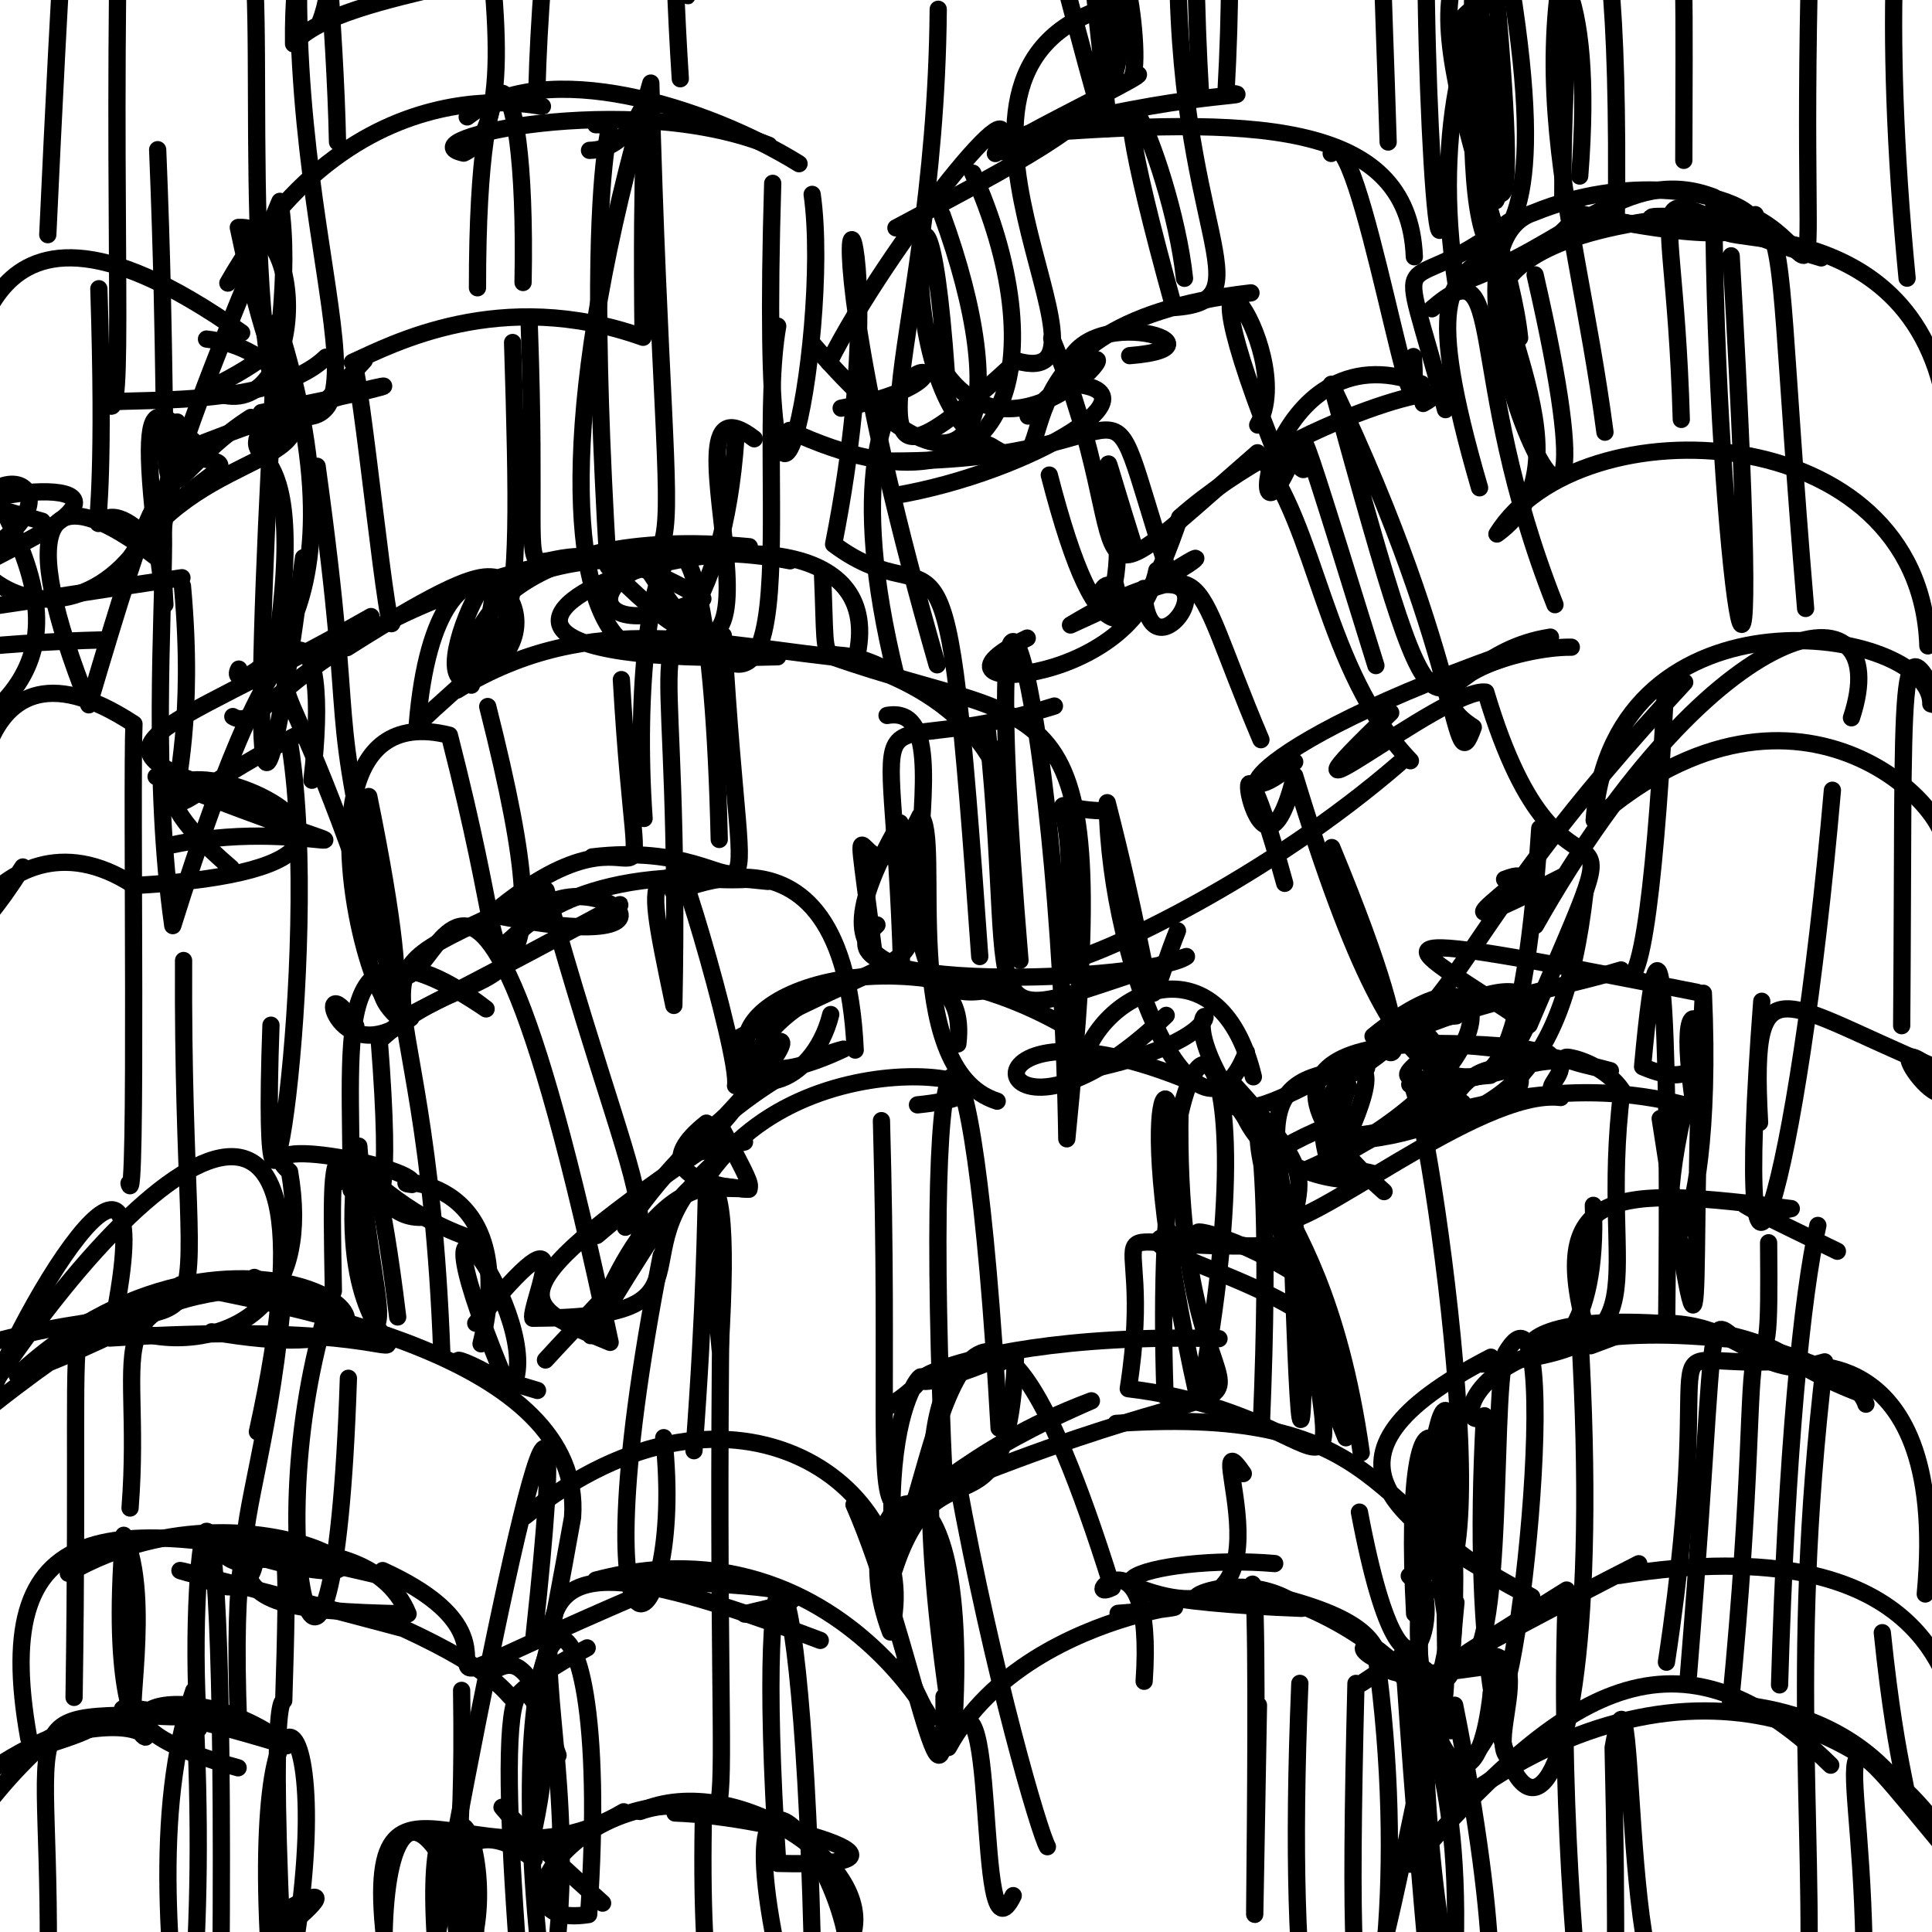 <?xml version="1.0" ?>
<svg xmlns="http://www.w3.org/2000/svg" version="1.1" width="224" height="224">
  <defs/>
  <g>
    <path d="M 119.2 48.238 C 137.761 30.077 119.695 56.937 109.734 43.415 C 107.049 5.031 102.508 46.719 114.876 51.706 C 125.354 58.325 111.556 37.761 145.039 33.957" stroke-width="2.0" fill="none" stroke="rgb(0, 0, 0)" stroke-opacity="1" stroke-linecap="round" stroke-linejoin="round"/>
    <path d="M 228.349 103.902 C 228.433 91.91 224.132 85.508 225.305 82.455 C 219.843 70.583 220.809 77.879 220.485 118.92" stroke-width="2.0" fill="none" stroke="rgb(0, 0, 0)" stroke-opacity="1" stroke-linecap="round" stroke-linejoin="round"/>
    <path d="M 182.183 75.036 C 176.406 74.949 162.47 79 170.814 84.318 C 168.305 91.232 170.231 77.889 154.357 44.554 C 168.666 96.601 163.877 76.271 179.764 73.871" stroke-width="2.0" fill="none" stroke="rgb(0, 0, 0)" stroke-opacity="1" stroke-linecap="round" stroke-linejoin="round"/>
    <path d="M 212.259 204.657 C 193.545 186.176 180.164 197.483 163.551 216.144" stroke-width="2.0" fill="none" stroke="rgb(0, 0, 0)" stroke-opacity="1" stroke-linecap="round" stroke-linejoin="round"/>
    <path d="M 169.427 208.627 C 153.96 176.773 174.479 213.731 168.118 209.209" stroke-width="2.0" fill="none" stroke="rgb(0, 0, 0)" stroke-opacity="1" stroke-linecap="round" stroke-linejoin="round"/>
    <path d="M 18.187 150.699 C 1.466 153.063 38.576 164.931 33.568 135.832 C 28.042 131.21 49.113 135.523 47.773 137.335 C 43.431 136.953 60.839 135.06 55.774 155.805" stroke-width="2.0" fill="none" stroke="rgb(0, 0, 0)" stroke-opacity="1" stroke-linecap="round" stroke-linejoin="round"/>
    <path d="M 161.241 82.629 C 143.999 99.128 167.589 79.572 172.265 80.249 C 181.663 111.797 191.597 85.332 177.293 118.833 C 163.227 109.089 153.856 106.547 196.764 115.054" stroke-width="2.0" fill="none" stroke="rgb(0, 0, 0)" stroke-opacity="1" stroke-linecap="round" stroke-linejoin="round"/>
    <path d="M 160.471 138.157 C 138.605 118.783 167.021 118.753 186.713 124.137 C 175.885 121.978 184.721 121.495 188.05 126.404 C 185.134 149.922 194.118 156.138 171.807 158.152" stroke-width="2.0" fill="none" stroke="rgb(0, 0, 0)" stroke-opacity="1" stroke-linecap="round" stroke-linejoin="round"/>
    <path d="M 136.519 107.914 C 132.022 119.172 135.171 119.527 128.374 93.066 C 128.65 112.884 139.16 135.762 144.511 121.996" stroke-width="2.0" fill="none" stroke="rgb(0, 0, 0)" stroke-opacity="1" stroke-linecap="round" stroke-linejoin="round"/>
    <path d="M 103.507 53.457 C 135.174 53.425 126.771 39.533 135.543 66.552 C 143.42 61.427 133.77 69.052 134.128 66.126 C 131.291 80.054 104.67 80.849 119.1 73.978" stroke-width="2.0" fill="none" stroke="rgb(0, 0, 0)" stroke-opacity="1" stroke-linecap="round" stroke-linejoin="round"/>
    <path d="M 221.112 32.25 C 215.19 -28.803 228.046 -45.893 227.064 31.872" stroke-width="2.0" fill="none" stroke="rgb(0, 0, 0)" stroke-opacity="1" stroke-linecap="round" stroke-linejoin="round"/>
    <path d="M 83.115 -15.153 C 78.178 11.335 78.535 -6.909 85.245 -3.389 C 85.27 4.958 92.215 -35.528 87.705 -33.888" stroke-width="2.0" fill="none" stroke="rgb(0, 0, 0)" stroke-opacity="1" stroke-linecap="round" stroke-linejoin="round"/>
    <path d="M 162.266 88.47 C 146.864 101.804 127.972 110.675 123.245 111.631 C 126.216 88.786 118.792 93.792 127.885 94.009" stroke-width="2.0" fill="none" stroke="rgb(0, 0, 0)" stroke-opacity="1" stroke-linecap="round" stroke-linejoin="round"/>
    <path d="M 177.982 31.868 C 190.603 86.732 163.321 29.341 177.8 24.666 C 199.436 15.789 219.477 32.823 183.153 24.766 C 166.632 43.118 171.819 12.564 170.479 -12.686" stroke-width="2.0" fill="none" stroke="rgb(0, 0, 0)" stroke-opacity="1" stroke-linecap="round" stroke-linejoin="round"/>
    <path d="M 21.153 67.941 C 24.016 99.443 11.786 96.546 35.537 84.652" stroke-width="2.0" fill="none" stroke="rgb(0, 0, 0)" stroke-opacity="1" stroke-linecap="round" stroke-linejoin="round"/>
    <path d="M 21.284 111.364 C 21.014 164.355 28.703 147.252 -2.295 156.008" stroke-width="2.0" fill="none" stroke="rgb(0, 0, 0)" stroke-opacity="1" stroke-linecap="round" stroke-linejoin="round"/>
    <path d="M 86.322 132.405 C 74.179 135.33 84.758 132.75 87.842 123.526 C 81.075 117.049 101.443 106.654 123.003 118.681" stroke-width="2.0" fill="none" stroke="rgb(0, 0, 0)" stroke-opacity="1" stroke-linecap="round" stroke-linejoin="round"/>
    <path d="M 83.628 130.751 C 93.086 148.581 80.126 123.066 68.485 154.857 C 80.717 134.881 85.235 126.669 83.494 156.433 C 80.733 125.971 83.036 134.181 80.462 168.197" stroke-width="2.0" fill="none" stroke="rgb(0, 0, 0)" stroke-opacity="1" stroke-linecap="round" stroke-linejoin="round"/>
    <path d="M 153.891 132.381 C 171.931 132.326 177.562 120.509 154.151 134.906 C 148.502 119.314 176.067 116.13 187.95 112.46 C 190.361 117.744 192.088 99.83 193.158 78.883" stroke-width="2.0" fill="none" stroke="rgb(0, 0, 0)" stroke-opacity="1" stroke-linecap="round" stroke-linejoin="round"/>
    <path d="M 84.804 226.191 C 91.021 231.1 80.811 255.131 81.535 211.494" stroke-width="2.0" fill="none" stroke="rgb(0, 0, 0)" stroke-opacity="1" stroke-linecap="round" stroke-linejoin="round"/>
    <path d="M 32.64 44.781 C 39.275 54.44 24.149 51.465 15.289 64.395 C 21.862 53.863 31.832 53.898 19.971 52.799 C 42.107 43.588 56.736 42.822 30.292 47.84" stroke-width="2.0" fill="none" stroke="rgb(0, 0, 0)" stroke-opacity="1" stroke-linecap="round" stroke-linejoin="round"/>
    <path d="M 206.325 195.349 C 207.118 168.375 208.941 149.988 210.766 142.08" stroke-width="2.0" fill="none" stroke="rgb(0, 0, 0)" stroke-opacity="1" stroke-linecap="round" stroke-linejoin="round"/>
    <path d="M 204.009 130.15 C 202.897 109.766 206.814 117.051 228.227 125.297" stroke-width="2.0" fill="none" stroke="rgb(0, 0, 0)" stroke-opacity="1" stroke-linecap="round" stroke-linejoin="round"/>
    <path d="M 130.977 41.235 C 144.191 40.189 123.445 34.067 123.386 44.481 C 135.92 44.759 119.7 54.784 103.596 57.479" stroke-width="2.0" fill="none" stroke="rgb(0, 0, 0)" stroke-opacity="1" stroke-linecap="round" stroke-linejoin="round"/>
    <path d="M 39.131 16.46 C 38.561 -11.179 32.385 -40.121 44.967 -90.465 C 50.356 -34.322 64.169 13.063 53.76 17.752 C 46.638 16.208 73.033 10.374 89.144 16.839" stroke-width="2.0" fill="none" stroke="rgb(0, 0, 0)" stroke-opacity="1" stroke-linecap="round" stroke-linejoin="round"/>
    <path d="M 159.524 77.169 C 145.867 33.026 154.253 60.945 149.941 52.871 C 143.658 67.932 146.707 37.487 164.819 44.514" stroke-width="2.0" fill="none" stroke="rgb(0, 0, 0)" stroke-opacity="1" stroke-linecap="round" stroke-linejoin="round"/>
    <path d="M 223.221 184.811 C 226.204 152.866 204.937 159.744 211.56 157.898 C 207.195 195.126 210.87 213.303 209.37 238.678" stroke-width="2.0" fill="none" stroke="rgb(0, 0, 0)" stroke-opacity="1" stroke-linecap="round" stroke-linejoin="round"/>
    <path d="M 4.04 202.711 C 19.186 198.279 5.552 198.962 -4.359 207.907 C -8.627 220.255 -9.108 201.37 -2.165 193.71" stroke-width="2.0" fill="none" stroke="rgb(0, 0, 0)" stroke-opacity="1" stroke-linecap="round" stroke-linejoin="round"/>
    <path d="M 187.74 182.658 C 224.741 176.757 225.255 197.04 226.937 196.805 C 240.523 157.114 235.314 159.167 234.447 150.356" stroke-width="2.0" fill="none" stroke="rgb(0, 0, 0)" stroke-opacity="1" stroke-linecap="round" stroke-linejoin="round"/>
    <path d="M 194.934 48.628 C 193.986 15.661 188.089 23.256 211.161 29.901" stroke-width="2.0" fill="none" stroke="rgb(0, 0, 0)" stroke-opacity="1" stroke-linecap="round" stroke-linejoin="round"/>
    <path d="M 101.27 110.12 C 98.219 85.579 100.02 108.257 106.657 94.623 C 109.377 96.53 103.889 123.95 115.617 127.674" stroke-width="2.0" fill="none" stroke="rgb(0, 0, 0)" stroke-opacity="1" stroke-linecap="round" stroke-linejoin="round"/>
    <path d="M 23.942 39.311 C 36.215 40.762 33.424 54.141 27.63 26.37 C 36.433 25.899 34.854 50.692 24.119 45.132 C 38.658 38.058 29.044 36.28 32.932 47.008" stroke-width="2.0" fill="none" stroke="rgb(0, 0, 0)" stroke-opacity="1" stroke-linecap="round" stroke-linejoin="round"/>
    <path d="M 133.389 -4.023 C 129.627 -4.382 119.792 -1.996 118.538 -10.877 C 107.481 -11.953 113.461 -9.07 109.199 -4.103" stroke-width="2.0" fill="none" stroke="rgb(0, 0, 0)" stroke-opacity="1" stroke-linecap="round" stroke-linejoin="round"/>
    <path d="M 51.223 156.845 C 49.318 105.5 36.902 116.002 63.319 103.228 C 76.283 149.53 79.324 140.092 63.244 157.679" stroke-width="2.0" fill="none" stroke="rgb(0, 0, 0)" stroke-opacity="1" stroke-linecap="round" stroke-linejoin="round"/>
    <path d="M 18.736 65.094 C 4.776 54.142 1.898 60.547 10.292 81.719 C 25.204 31.312 15.246 73.642 20.033 107.319 C 33.478 64.358 38.463 71.104 36.165 90.464" stroke-width="2.0" fill="none" stroke="rgb(0, 0, 0)" stroke-opacity="1" stroke-linecap="round" stroke-linejoin="round"/>
    <path d="M 137.152 125.033 C 108.947 113.838 114.545 137.765 135.212 117.721" stroke-width="2.0" fill="none" stroke="rgb(0, 0, 0)" stroke-opacity="1" stroke-linecap="round" stroke-linejoin="round"/>
    <path d="M 141.334 155.207 C 105.37 154.21 97.492 165.776 117.776 156.599 C 116.948 180.307 108.933 165.806 103.683 181.952 C 101.612 155.796 112.174 157.399 103.08 163.025" stroke-width="2.0" fill="none" stroke="rgb(0, 0, 0)" stroke-opacity="1" stroke-linecap="round" stroke-linejoin="round"/>
    <path d="M 159.193 120.145 C 175.387 106.915 175.524 125.037 151.493 135.597 C 172.505 135.108 146.015 142.529 143.216 125.928 C 159.407 143.734 141.652 131.549 156.048 166.699" stroke-width="2.0" fill="none" stroke="rgb(0, 0, 0)" stroke-opacity="1" stroke-linecap="round" stroke-linejoin="round"/>
    <path d="M 129.403 165.032 C 161.715 162.887 158.308 175.907 177.599 185.151 C 162.22 176.702 149.996 169.14 172.861 157.357" stroke-width="2.0" fill="none" stroke="rgb(0, 0, 0)" stroke-opacity="1" stroke-linecap="round" stroke-linejoin="round"/>
    <path d="M 40.24 75.093 C 63.408 60.377 53.313 71.247 64.858 65.089 C 34.892 72.088 30.776 85.411 26.996 83.08" stroke-width="2.0" fill="none" stroke="rgb(0, 0, 0)" stroke-opacity="1" stroke-linecap="round" stroke-linejoin="round"/>
    <path d="M 54.168 13.555 C 63.156 6.497 81.945 12.342 92.643 18.981" stroke-width="2.0" fill="none" stroke="rgb(0, 0, 0)" stroke-opacity="1" stroke-linecap="round" stroke-linejoin="round"/>
    <path d="M 183.153 20.412 C 186.681 -24.425 163.07 -3.926 168.834 32.962 C 182.145 28.447 188.5 18.947 198.697 22.855 C 198.831 64.006 205.144 106.686 200.715 29.66" stroke-width="2.0" fill="none" stroke="rgb(0, 0, 0)" stroke-opacity="1" stroke-linecap="round" stroke-linejoin="round"/>
    <path d="M 76.955 166.686 C 79.686 191.491 66.081 199.738 76.659 145.602" stroke-width="2.0" fill="none" stroke="rgb(0, 0, 0)" stroke-opacity="1" stroke-linecap="round" stroke-linejoin="round"/>
    <path d="M 164.013 187.096 C 162.268 154.281 170.55 164.819 168.257 192.388 C 170.306 143.387 164.236 165.689 164.57 193.997 C 173.161 198.004 163.885 185.942 167.311 165.983" stroke-width="2.0" fill="none" stroke="rgb(0, 0, 0)" stroke-opacity="1" stroke-linecap="round" stroke-linejoin="round"/>
    <path d="M 31.228 93.3 C 6.24 86.326 17.777 85.893 43.018 71.486" stroke-width="2.0" fill="none" stroke="rgb(0, 0, 0)" stroke-opacity="1" stroke-linecap="round" stroke-linejoin="round"/>
    <path d="M 208.29 157.697 C 188.903 159.454 199.869 148.806 193.211 192.717" stroke-width="2.0" fill="none" stroke="rgb(0, 0, 0)" stroke-opacity="1" stroke-linecap="round" stroke-linejoin="round"/>
    <path d="M 52.989 80.011 C 68.729 70.378 83.06 74.933 99.254 76.453 C 106.07 48.128 25.438 77.999 90.163 76.15" stroke-width="2.0" fill="none" stroke="rgb(0, 0, 0)" stroke-opacity="1" stroke-linecap="round" stroke-linejoin="round"/>
    <path d="M 181.388 101.527 C 160.781 112.123 181.68 99.232 174.447 101.953" stroke-width="2.0" fill="none" stroke="rgb(0, 0, 0)" stroke-opacity="1" stroke-linecap="round" stroke-linejoin="round"/>
    <path d="M 69.254 106.816 C 75.234 102.548 72.373 104.941 46.487 118.209 C 41.309 114.186 44.866 108.021 56.36 116.975 C 38.167 104.612 40.777 119.134 40.709 137.97" stroke-width="2.0" fill="none" stroke="rgb(0, 0, 0)" stroke-opacity="1" stroke-linecap="round" stroke-linejoin="round"/>
    <path d="M 169.227 208.83 C 196.357 188.923 220.126 200.767 227.488 216.683 C 209.418 195.013 216.384 200.953 216.142 230.528" stroke-width="2.0" fill="none" stroke="rgb(0, 0, 0)" stroke-opacity="1" stroke-linecap="round" stroke-linejoin="round"/>
    <path d="M 37.784 41.416 C 30.702 48.311 9.216 45.585 12.819 47.068 C 14.611 48.12 12.737 20.091 14.103 -23.793" stroke-width="2.0" fill="none" stroke="rgb(0, 0, 0)" stroke-opacity="1" stroke-linecap="round" stroke-linejoin="round"/>
    <path d="M 116.875 114.11 C 96.637 121.473 114.22 80.937 102.847 82.951" stroke-width="2.0" fill="none" stroke="rgb(0, 0, 0)" stroke-opacity="1" stroke-linecap="round" stroke-linejoin="round"/>
    <path d="M 178.365 203.016 C 167.459 208.971 183.89 184.357 166.251 194.368" stroke-width="2.0" fill="none" stroke="rgb(0, 0, 0)" stroke-opacity="1" stroke-linecap="round" stroke-linejoin="round"/>
    <path d="M 168.321 171.77 C 168.484 197.666 167.763 196.224 168.804 185.795 C 159.066 232.185 155.707 256.056 157.212 195.179 C 157.301 196.881 165.728 185.791 168.181 200.661" stroke-width="2.0" fill="none" stroke="rgb(0, 0, 0)" stroke-opacity="1" stroke-linecap="round" stroke-linejoin="round"/>
    <path d="M 37.093 2.609 C 40.568 -6.099 33.81 -14.945 34.037 5.085 C 39.493 -1.524 67.52 -2.327 59.478 -6.856" stroke-width="2.0" fill="none" stroke="rgb(0, 0, 0)" stroke-opacity="1" stroke-linecap="round" stroke-linejoin="round"/>
    <path d="M 46.108 152.692 C 42.319 121.472 40.327 142.365 49.491 141.083" stroke-width="2.0" fill="none" stroke="rgb(0, 0, 0)" stroke-opacity="1" stroke-linecap="round" stroke-linejoin="round"/>
    <path d="M 167.594 47.493 C 161.761 25.419 161.926 35.971 174.89 25.744 C 168.983 32.333 185.937 52.997 173.557 61.914 C 183.116 46.611 222.636 48.26 223.522 74.885" stroke-width="2.0" fill="none" stroke="rgb(0, 0, 0)" stroke-opacity="1" stroke-linecap="round" stroke-linejoin="round"/>
    <path d="M 29.088 48.397 C 16.023 56.703 20.373 68.319 18.281 17.355" stroke-width="2.0" fill="none" stroke="rgb(0, 0, 0)" stroke-opacity="1" stroke-linecap="round" stroke-linejoin="round"/>
    <path d="M 55.158 153.419 C 67.856 137.845 61.358 151.251 61.771 152.842 C 86.286 152.735 68.424 144.302 86.121 132.26" stroke-width="2.0" fill="none" stroke="rgb(0, 0, 0)" stroke-opacity="1" stroke-linecap="round" stroke-linejoin="round"/>
    <path d="M 43.406 182.533 C 13.944 175.626 -1.563 174.326 3.334 201.534" stroke-width="2.0" fill="none" stroke="rgb(0, 0, 0)" stroke-opacity="1" stroke-linecap="round" stroke-linejoin="round"/>
    <path d="M 12.409 74.178 C -16.734 74.876 -23.695 80.078 -25.106 77.811 C -16.519 76.368 -22.413 68.703 -29.989 76.631 C -34.034 76.937 -34.382 70.376 -42.912 66.355" stroke-width="2.0" fill="none" stroke="rgb(0, 0, 0)" stroke-opacity="1" stroke-linecap="round" stroke-linejoin="round"/>
    <path d="M 4.895 60.436 C -32.814 49.819 -28.012 49.397 -10.07 67.538 C -10.369 80.459 -4.733 85.949 -7.604 77.953" stroke-width="2.0" fill="none" stroke="rgb(0, 0, 0)" stroke-opacity="1" stroke-linecap="round" stroke-linejoin="round"/>
    <path d="M 86.865 101.941 C 75.435 102.597 74.011 96.991 78.127 116.572 C 79.018 73.419 73.806 73.29 83.864 73.693 C 86.243 115.332 89.927 96.795 68.659 99.353" stroke-width="2.0" fill="none" stroke="rgb(0, 0, 0)" stroke-opacity="1" stroke-linecap="round" stroke-linejoin="round"/>
    <path d="M 171.545 56.558 C 158.522 11.825 184.866 51.213 174.299 -6.929 C 159.728 -5.16 174.728 24.59 176.189 39.182" stroke-width="2.0" fill="none" stroke="rgb(0, 0, 0)" stroke-opacity="1" stroke-linecap="round" stroke-linejoin="round"/>
    <path d="M 42.234 41.787 C 24.461 61.469 35.099 40.933 32.456 23.344 C 16.878 60.511 18.625 59.938 19.121 70.096 C 15.051 40.962 18.41 47.936 23.986 52.53" stroke-width="2.0" fill="none" stroke="rgb(0, 0, 0)" stroke-opacity="1" stroke-linecap="round" stroke-linejoin="round"/>
    <path d="M 45.105 111.641 C 30.557 67.161 31.897 89.649 35.192 64.659 C 29.132 110.734 29.474 83.332 32.148 37.313 C 43.898 74.4 25.645 81.304 27.686 77.576" stroke-width="2.0" fill="none" stroke="rgb(0, 0, 0)" stroke-opacity="1" stroke-linecap="round" stroke-linejoin="round"/>
    <path d="M 89.056 211.618 C 69.127 202.234 54.791 224.072 68.25 221.976 C 71.502 175.314 56.369 180.388 63.359 233.206 C 71.387 193.656 45.737 171.477 95.104 190.191" stroke-width="2.0" fill="none" stroke="rgb(0, 0, 0)" stroke-opacity="1" stroke-linecap="round" stroke-linejoin="round"/>
    <path d="M 27.674 200.267 C 26.068 159.36 35.547 190.506 23.055 182.656 C 23.096 182.831 10.135 179.074 46.785 188.818 C 68.255 198.69 51.696 199.662 68.079 191.061" stroke-width="2.0" fill="none" stroke="rgb(0, 0, 0)" stroke-opacity="1" stroke-linecap="round" stroke-linejoin="round"/>
    <path d="M 51.256 233.006 C 47.102 198.425 58 211.386 54.841 242.081 C 50.353 234.522 53.682 235.397 49.809 253.535 C 40.85 234.982 43.609 190.344 55.551 225.593" stroke-width="2.0" fill="none" stroke="rgb(0, 0, 0)" stroke-opacity="1" stroke-linecap="round" stroke-linejoin="round"/>
    <path d="M 44.37 182.094 C 66.842 192.339 37.095 200.623 77.179 183.629" stroke-width="2.0" fill="none" stroke="rgb(0, 0, 0)" stroke-opacity="1" stroke-linecap="round" stroke-linejoin="round"/>
    <path d="M 29.843 166.003 C 41.39 113.719 14.949 133.875 -5.728 168.333" stroke-width="2.0" fill="none" stroke="rgb(0, 0, 0)" stroke-opacity="1" stroke-linecap="round" stroke-linejoin="round"/>
    <path d="M 233.942 190.424 C 227.909 193.983 227.802 172.866 228.62 178.729" stroke-width="2.0" fill="none" stroke="rgb(0, 0, 0)" stroke-opacity="1" stroke-linecap="round" stroke-linejoin="round"/>
    <path d="M 15.079 174.845 C 16.696 154.002 9.722 151.046 32.929 148.906 C 30.256 183.276 18.536 186.57 47.314 187.118 C 41.994 174.109 15.101 183.212 38.341 180.088" stroke-width="2.0" fill="none" stroke="rgb(0, 0, 0)" stroke-opacity="1" stroke-linecap="round" stroke-linejoin="round"/>
    <path d="M 186.082 50.108 C 182.466 22.594 173.959 3.932 187.958 -24.519 C 195.637 -16.593 195.323 -17.027 195.225 18.592" stroke-width="2.0" fill="none" stroke="rgb(0, 0, 0)" stroke-opacity="1" stroke-linecap="round" stroke-linejoin="round"/>
    <path d="M 172.46 -11.589 C 176.655 30.738 174.341 28.587 169.694 9.09 C 164.39 -4.682 181.952 6.148 179.153 -19.548" stroke-width="2.0" fill="none" stroke="rgb(0, 0, 0)" stroke-opacity="1" stroke-linecap="round" stroke-linejoin="round"/>
    <path d="M 212.453 91.622 C 208.406 138.116 200.625 164.129 204.263 116.089" stroke-width="2.0" fill="none" stroke="rgb(0, 0, 0)" stroke-opacity="1" stroke-linecap="round" stroke-linejoin="round"/>
    <path d="M 180.562 155.528 C 184.622 156.137 198.63 150.718 184.429 156.025 C 178.581 137.159 187.507 137.58 207.686 140.13 C 204.714 141.012 194.411 136.01 213.031 145.071" stroke-width="2.0" fill="none" stroke="rgb(0, 0, 0)" stroke-opacity="1" stroke-linecap="round" stroke-linejoin="round"/>
    <path d="M 8.589 196.799 C 9.493 136.437 5.924 159.5 19.219 150.812" stroke-width="2.0" fill="none" stroke="rgb(0, 0, 0)" stroke-opacity="1" stroke-linecap="round" stroke-linejoin="round"/>
    <path d="M 113.595 110.905 C 109.505 53.084 109.628 72.802 96.651 63.095 C 105.58 17.994 89.242 9.444 108.65 77.079" stroke-width="2.0" fill="none" stroke="rgb(0, 0, 0)" stroke-opacity="1" stroke-linecap="round" stroke-linejoin="round"/>
    <path d="M 218.239 189.296 C 221.826 224.086 226.133 199.482 200.634 197.526 C 205.747 144.984 198.297 154.877 215.224 161.379 C 216.741 159.206 210.584 159.314 213.025 159.329" stroke-width="2.0" fill="none" stroke="rgb(0, 0, 0)" stroke-opacity="1" stroke-linecap="round" stroke-linejoin="round"/>
    <path d="M 157.327 129.128 C 136.795 137.67 152.658 131.91 157.825 168.443" stroke-width="2.0" fill="none" stroke="rgb(0, 0, 0)" stroke-opacity="1" stroke-linecap="round" stroke-linejoin="round"/>
    <path d="M 96.108 42.013 C 102.969 28.431 119.991 7.27 115.405 17.8" stroke-width="2.0" fill="none" stroke="rgb(0, 0, 0)" stroke-opacity="1" stroke-linecap="round" stroke-linejoin="round"/>
    <path d="M 25.542 236.514 C 26.52 149.911 21.476 178.033 23.025 200.442" stroke-width="2.0" fill="none" stroke="rgb(0, 0, 0)" stroke-opacity="1" stroke-linecap="round" stroke-linejoin="round"/>
    <path d="M 85.279 125.878 C 85.917 122.485 76.462 91.064 78.679 102.586 C 73.766 107.049 97.705 89.414 99.154 121.747" stroke-width="2.0" fill="none" stroke="rgb(0, 0, 0)" stroke-opacity="1" stroke-linecap="round" stroke-linejoin="round"/>
    <path d="M 53.374 231.047 C 53.685 222.761 55.745 232.277 30.363 225.777 C 46.177 213.547 25.801 225.201 36.345 220.48" stroke-width="2.0" fill="none" stroke="rgb(0, 0, 0)" stroke-opacity="1" stroke-linecap="round" stroke-linejoin="round"/>
    <path d="M -8.217 66.814 C 13.114 59.659 -0.348 47.758 -6.431 65.15" stroke-width="2.0" fill="none" stroke="rgb(0, 0, 0)" stroke-opacity="1" stroke-linecap="round" stroke-linejoin="round"/>
    <path d="M 160.944 16.466 C 159.7 -24.635 158.94 0.117 171.828 -1.327 C 170.427 23.972 176.539 36.79 171.848 2.294" stroke-width="2.0" fill="none" stroke="rgb(0, 0, 0)" stroke-opacity="1" stroke-linecap="round" stroke-linejoin="round"/>
    <path d="M 132.606 68.228 C 132.965 82.036 147.705 58.31 124.117 72.463 C 141.258 64.726 137.069 64.25 146.195 85.76" stroke-width="2.0" fill="none" stroke="rgb(0, 0, 0)" stroke-opacity="1" stroke-linecap="round" stroke-linejoin="round"/>
    <path d="M 60.89 175.792 C 85.371 156.02 107.553 173.003 103.245 189.219 C 96.931 172.739 113.169 162.071 110.518 201.14 C 103.123 153.232 113.27 157.909 116.176 157.888" stroke-width="2.0" fill="none" stroke="rgb(0, 0, 0)" stroke-opacity="1" stroke-linecap="round" stroke-linejoin="round"/>
    <path d="M 78.875 9.131 C 76.709 -24.897 80.843 -16.987 71.401 -24.441" stroke-width="2.0" fill="none" stroke="rgb(0, 0, 0)" stroke-opacity="1" stroke-linecap="round" stroke-linejoin="round"/>
    <path d="M 225.237 98.802 C 227.703 95.06 208.931 74.08 184.83 95.102 C 187.008 66.973 223.967 72.617 223.861 81.603 C 232.181 83.559 233.735 90.753 227.035 75.781" stroke-width="2.0" fill="none" stroke="rgb(0, 0, 0)" stroke-opacity="1" stroke-linecap="round" stroke-linejoin="round"/>
    <path d="M 198.596 25.798 C 204.835 25.835 186.904 24.29 192.571 25.629" stroke-width="2.0" fill="none" stroke="rgb(0, 0, 0)" stroke-opacity="1" stroke-linecap="round" stroke-linejoin="round"/>
    <path d="M 27.608 204.962 C 5.631 198.919 21.863 193.326 33.271 202.399 C 6.482 194.183 11.844 200.442 25.416 198.738 C -1.018 199.447 6.573 194.681 5.49 232.812" stroke-width="2.0" fill="none" stroke="rgb(0, 0, 0)" stroke-opacity="1" stroke-linecap="round" stroke-linejoin="round"/>
    <path d="M 90.17 37.812 C 87.197 54.639 95.595 98.888 73.764 63.881" stroke-width="2.0" fill="none" stroke="rgb(0, 0, 0)" stroke-opacity="1" stroke-linecap="round" stroke-linejoin="round"/>
    <path d="M 118.257 111.347 C 112.678 44.719 122.82 78.372 123.689 132.038 C 129.209 77.004 122.457 85.346 96.343 76.086 C 115.337 80.491 115.479 92.76 115.246 86.786" stroke-width="2.0" fill="none" stroke="rgb(0, 0, 0)" stroke-opacity="1" stroke-linecap="round" stroke-linejoin="round"/>
    <path d="M 28.019 38.58 C -6.066 14.472 -0.727 49.681 -5.001 35.808 C -13.907 3.725 -6.196 4.999 -8.4 18.709" stroke-width="2.0" fill="none" stroke="rgb(0, 0, 0)" stroke-opacity="1" stroke-linecap="round" stroke-linejoin="round"/>
    <path d="M 111.054 121.036 C 112.764 106.968 90.954 118.742 104.349 95.406 C 106.775 115.147 109.166 107.557 85.214 120.569 C 85.726 128.441 94.229 126.017 96.318 117.625" stroke-width="2.0" fill="none" stroke="rgb(0, 0, 0)" stroke-opacity="1" stroke-linecap="round" stroke-linejoin="round"/>
    <path d="M 154.343 17.79 C 157.391 12.217 164.921 59.441 163.876 41.343" stroke-width="2.0" fill="none" stroke="rgb(0, 0, 0)" stroke-opacity="1" stroke-linecap="round" stroke-linejoin="round"/>
    <path d="M 53.24 227.114 C 49.433 189.94 64.596 231.497 45.975 233.654 C 39.097 196.484 53.853 221.01 72.313 210.062" stroke-width="2.0" fill="none" stroke="rgb(0, 0, 0)" stroke-opacity="1" stroke-linecap="round" stroke-linejoin="round"/>
    <path d="M 163.526 88.203 C 153.458 77.709 152.766 60.836 145.8 52.496 C 122.459 72.831 132.954 66.029 121.944 39.232" stroke-width="2.0" fill="none" stroke="rgb(0, 0, 0)" stroke-opacity="1" stroke-linecap="round" stroke-linejoin="round"/>
    <path d="M 168.842 117.781 C 154.747 119.122 168.831 115.171 168.113 128.226 C 172.06 119.153 184.321 126.608 168.066 129.312 C 161.419 127.648 173.855 123.332 179.581 122.193" stroke-width="2.0" fill="none" stroke="rgb(0, 0, 0)" stroke-opacity="1" stroke-linecap="round" stroke-linejoin="round"/>
    <path d="M 129.677 0.48 C 102.364 7.272 132.253 45.903 117.875 41.842 C 94.243 63.711 108.453 42.646 108.78 1.075" stroke-width="2.0" fill="none" stroke="rgb(0, 0, 0)" stroke-opacity="1" stroke-linecap="round" stroke-linejoin="round"/>
    <path d="M 85.315 50.846 C 82.553 91.186 53.651 84.44 75.455 9.633 C 77.265 79.667 81.745 60.819 63.277 66.071" stroke-width="2.0" fill="none" stroke="rgb(0, 0, 0)" stroke-opacity="1" stroke-linecap="round" stroke-linejoin="round"/>
    <path d="M 81.902 130.217 C 70.927 138.9 94.87 137.941 83.889 137.768" stroke-width="2.0" fill="none" stroke="rgb(0, 0, 0)" stroke-opacity="1" stroke-linecap="round" stroke-linejoin="round"/>
    <path d="M 32.521 46.326 C 24.768 57.269 36.169 45.074 32.174 73.996" stroke-width="2.0" fill="none" stroke="rgb(0, 0, 0)" stroke-opacity="1" stroke-linecap="round" stroke-linejoin="round"/>
    <path d="M 91.606 65.019 C 67.524 60.361 64.302 76.886 81.493 69.423 C 56.425 54.282 63.004 83.56 61.364 37.739" stroke-width="2.0" fill="none" stroke="rgb(0, 0, 0)" stroke-opacity="1" stroke-linecap="round" stroke-linejoin="round"/>
    <path d="M 94.156 39.804 C 114.526 63.581 117.231 46.759 109.23 24.923" stroke-width="2.0" fill="none" stroke="rgb(0, 0, 0)" stroke-opacity="1" stroke-linecap="round" stroke-linejoin="round"/>
    <path d="M 7.919 182.411 C 31.36 168.983 56.292 189.752 24.553 178.796 C 31.953 188.298 33.964 164.115 32.899 197.111 C 33.007 197.725 30.796 193.457 33.46 239.634" stroke-width="2.0" fill="none" stroke="rgb(0, 0, 0)" stroke-opacity="1" stroke-linecap="round" stroke-linejoin="round"/>
    <path d="M 180.287 70.106 C 169.502 42.816 174.959 28.003 166.014 35.802" stroke-width="2.0" fill="none" stroke="rgb(0, 0, 0)" stroke-opacity="1" stroke-linecap="round" stroke-linejoin="round"/>
    <path d="M 200.051 155.22 C 169.473 152.101 168.313 166.891 172.113 164.147 C 168.914 221.497 187.255 224.925 183.142 154.383 C 170.397 159.627 193.772 148.331 208.808 158.204" stroke-width="2.0" fill="none" stroke="rgb(0, 0, 0)" stroke-opacity="1" stroke-linecap="round" stroke-linejoin="round"/>
    <path d="M 112.785 20.077 C 121.907 40.297 118.752 62.494 91.518 49.907" stroke-width="2.0" fill="none" stroke="rgb(0, 0, 0)" stroke-opacity="1" stroke-linecap="round" stroke-linejoin="round"/>
    <path d="M 147.791 181.282 C 133.915 180.051 117.022 185.184 150.927 186.476 C 143.179 180.316 131.135 188.138 145.006 184.502 C 146.436 174.247 144.75 263.174 145.908 197.706" stroke-width="2.0" fill="none" stroke="rgb(0, 0, 0)" stroke-opacity="1" stroke-linecap="round" stroke-linejoin="round"/>
    <path d="M 127.922 14.506 C 128.431 -21.008 132.658 5.733 131.313 8.794 C 137.545 6.743 98.287 24.996 126.227 14.096" stroke-width="2.0" fill="none" stroke="rgb(0, 0, 0)" stroke-opacity="1" stroke-linecap="round" stroke-linejoin="round"/>
    <path d="M 106.373 128.099 C 125.067 126.214 92.703 118.075 81.101 137.87" stroke-width="2.0" fill="none" stroke="rgb(0, 0, 0)" stroke-opacity="1" stroke-linecap="round" stroke-linejoin="round"/>
    <path d="M 208.5 158.607 C 195.63 157.703 200.447 136.718 195.765 194.198" stroke-width="2.0" fill="none" stroke="rgb(0, 0, 0)" stroke-opacity="1" stroke-linecap="round" stroke-linejoin="round"/>
    <path d="M 11.462 33.475 C 12.831 76.088 8.018 53.559 16.851 62.197" stroke-width="2.0" fill="none" stroke="rgb(0, 0, 0)" stroke-opacity="1" stroke-linecap="round" stroke-linejoin="round"/>
    <path d="M -10.02 88.734 C 3.995 80.993 11.678 73.736 -6.121 48.788 C -9.685 75.674 18.935 76.992 20.544 48.934" stroke-width="2.0" fill="none" stroke="rgb(0, 0, 0)" stroke-opacity="1" stroke-linecap="round" stroke-linejoin="round"/>
    <path d="M 139.204 11.129 C 136.619 -32.691 144.406 -29.473 142.141 10.762 C 147.082 11.216 137.261 10.511 119.124 15.53 C 144.513 13.655 163.331 13.554 163.981 29.77" stroke-width="2.0" fill="none" stroke="rgb(0, 0, 0)" stroke-opacity="1" stroke-linecap="round" stroke-linejoin="round"/>
    <path d="M 166.334 -21.951 C 163.875 -13.81 166.618 40.868 167.296 23.226" stroke-width="2.0" fill="none" stroke="rgb(0, 0, 0)" stroke-opacity="1" stroke-linecap="round" stroke-linejoin="round"/>
    <path d="M 26.419 32.821 C 42.708 4.201 67.218 13.954 62.237 12.064 C 62.233 2.225 64.807 -33.837 68.245 -17.059 C 63.539 -4.404 68.622 -13.955 64.82 -8.413" stroke-width="2.0" fill="none" stroke="rgb(0, 0, 0)" stroke-opacity="1" stroke-linecap="round" stroke-linejoin="round"/>
    <path d="M 123.36 -2.357 C 131.669 29.266 127.688 12.352 125.917 -12.025 C 132.359 11.494 133.948 10.425 103.877 26.421" stroke-width="2.0" fill="none" stroke="rgb(0, 0, 0)" stroke-opacity="1" stroke-linecap="round" stroke-linejoin="round"/>
    <path d="M 41.249 118.951 C 36.206 110.921 38.69 124.942 47.628 118.029" stroke-width="2.0" fill="none" stroke="rgb(0, 0, 0)" stroke-opacity="1" stroke-linecap="round" stroke-linejoin="round"/>
    <path d="M 131.406 63.123 C 125.396 44.003 130.899 58.783 129.237 67.461 C 130.733 73.822 129.36 65.467 127.664 68.554" stroke-width="2.0" fill="none" stroke="rgb(0, 0, 0)" stroke-opacity="1" stroke-linecap="round" stroke-linejoin="round"/>
    <path d="M 121.439 214.11 C 120.507 212.489 115.153 194.343 111.004 171.621" stroke-width="2.0" fill="none" stroke="rgb(0, 0, 0)" stroke-opacity="1" stroke-linecap="round" stroke-linejoin="round"/>
    <path d="M 184.736 139.75 C 185.951 169.659 162.074 150.985 194.188 153.558 C 187.825 153.313 214.254 156.24 216.34 162.801" stroke-width="2.0" fill="none" stroke="rgb(0, 0, 0)" stroke-opacity="1" stroke-linecap="round" stroke-linejoin="round"/>
    <path d="M 165.039 193.926 C 165.211 246.937 179.789 253.256 168.656 197.707" stroke-width="2.0" fill="none" stroke="rgb(0, 0, 0)" stroke-opacity="1" stroke-linecap="round" stroke-linejoin="round"/>
    <path d="M 159.541 191.888 C 166.54 242.303 147.332 275.935 150.706 195.174" stroke-width="2.0" fill="none" stroke="rgb(0, 0, 0)" stroke-opacity="1" stroke-linecap="round" stroke-linejoin="round"/>
    <path d="M 174.17 35.991 C 176.359 42.015 163.026 26.213 202.181 24.642 C 214.186 29.267 207.124 46.878 210.79 -31.384" stroke-width="2.0" fill="none" stroke="rgb(0, 0, 0)" stroke-opacity="1" stroke-linecap="round" stroke-linejoin="round"/>
    <path d="M 148.797 54.72 C 134.164 18.863 150.904 40.449 145.82 49.277" stroke-width="2.0" fill="none" stroke="rgb(0, 0, 0)" stroke-opacity="1" stroke-linecap="round" stroke-linejoin="round"/>
    <path d="M 172.904 196.345 C 175.239 207.04 182.038 144.086 174.56 156.91 C 172.728 162.216 174.932 199.327 168.13 192.096 C 159.675 202.691 168.883 213.23 174.327 196.822" stroke-width="2.0" fill="none" stroke="rgb(0, 0, 0)" stroke-opacity="1" stroke-linecap="round" stroke-linejoin="round"/>
    <path d="M 132.654 194.93 C 133.958 176.147 124.862 186.057 128.955 184.06 C 112.817 132.39 108.871 167.919 104.738 178.03" stroke-width="2.0" fill="none" stroke="rgb(0, 0, 0)" stroke-opacity="1" stroke-linecap="round" stroke-linejoin="round"/>
    <path d="M 98.091 225.962 C 103.603 217.367 85.37 204.948 74.195 210.026 C 87.107 205.446 82.721 230.336 83.59 151.362" stroke-width="2.0" fill="none" stroke="rgb(0, 0, 0)" stroke-opacity="1" stroke-linecap="round" stroke-linejoin="round"/>
    <path d="M 165.297 181.873 C 161.531 195.848 171.504 218.601 173.189 193.077 C 150.406 196.587 169.412 190.416 147.944 185.077 C 169.055 191.928 167.724 209.484 167.541 184.95" stroke-width="2.0" fill="none" stroke="rgb(0, 0, 0)" stroke-opacity="1" stroke-linecap="round" stroke-linejoin="round"/>
    <path d="M 55.36 33.367 C 55.323 2.589 61.205 4.18 60.645 32.753" stroke-width="2.0" fill="none" stroke="rgb(0, 0, 0)" stroke-opacity="1" stroke-linecap="round" stroke-linejoin="round"/>
    <path d="M 41.156 227.065 C 9.054 254.893 26.017 258.972 22.463 196.029 C 12.798 223.822 30.562 269.736 19.945 273.952" stroke-width="2.0" fill="none" stroke="rgb(0, 0, 0)" stroke-opacity="1" stroke-linecap="round" stroke-linejoin="round"/>
    <path d="M 87.447 50.874 C 74.663 40.917 97.108 93.023 70.503 65.688 C 66.963 7.032 73.546 14.718 69.073 14.461" stroke-width="2.0" fill="none" stroke="rgb(0, 0, 0)" stroke-opacity="1" stroke-linecap="round" stroke-linejoin="round"/>
    <path d="M 114.498 84.878 C 118.253 121.353 111.008 119.261 137.56 110.901 C 133.454 113.783 92.688 115.542 101.676 107.237" stroke-width="2.0" fill="none" stroke="rgb(0, 0, 0)" stroke-opacity="1" stroke-linecap="round" stroke-linejoin="round"/>
    <path d="M 56.343 78.081 C 45.554 84.43 63.62 49.472 54.651 79.438 C 52.779 74.219 58.642 60.73 86.882 63.387" stroke-width="2.0" fill="none" stroke="rgb(0, 0, 0)" stroke-opacity="1" stroke-linecap="round" stroke-linejoin="round"/>
    <path d="M 136.814 128.618 C 135.973 175.504 158.772 152.44 109.505 172.488 C 106.58 109.762 112.767 110.281 115.837 165.582" stroke-width="2.0" fill="none" stroke="rgb(0, 0, 0)" stroke-opacity="1" stroke-linecap="round" stroke-linejoin="round"/>
    <path d="M 148.276 144.383 C 123.487 145.291 134.408 138.117 130.813 161.009 C 158.293 164.314 155.427 183.239 149.635 138.318 C 150.517 168.515 151.115 174.918 151.292 145.678" stroke-width="2.0" fill="none" stroke="rgb(0, 0, 0)" stroke-opacity="1" stroke-linecap="round" stroke-linejoin="round"/>
    <path d="M 225.098 44.802 C 219.203 21.526 190.168 30.379 203.508 24.887" stroke-width="2.0" fill="none" stroke="rgb(0, 0, 0)" stroke-opacity="1" stroke-linecap="round" stroke-linejoin="round"/>
    <path d="M 40.395 159.799 C 38.656 213.164 28.99 177.767 38.652 149.672 C 38.188 123.37 38.4 137.915 54.394 143.501" stroke-width="2.0" fill="none" stroke="rgb(0, 0, 0)" stroke-opacity="1" stroke-linecap="round" stroke-linejoin="round"/>
    <path d="M 44.608 108.682 C 37.449 78.082 41.574 88.966 36.768 54.06" stroke-width="2.0" fill="none" stroke="rgb(0, 0, 0)" stroke-opacity="1" stroke-linecap="round" stroke-linejoin="round"/>
    <path d="M 58.294 159.399 C 45.878 129.087 63.548 153.458 59.359 160.925 C 51.534 155.789 49.543 157.517 62.32 161.213" stroke-width="2.0" fill="none" stroke="rgb(0, 0, 0)" stroke-opacity="1" stroke-linecap="round" stroke-linejoin="round"/>
    <path d="M 39.233 137.068 C 38.651 126.921 46.865 157.564 43.974 120.669 C 56.711 108.802 66.453 121.145 56.547 81.916" stroke-width="2.0" fill="none" stroke="rgb(0, 0, 0)" stroke-opacity="1" stroke-linecap="round" stroke-linejoin="round"/>
    <path d="M 72.043 78.795 C 74.111 114.568 77.165 89.069 56.99 106.03 C 87.662 112.387 62.027 94.346 58.899 111.8" stroke-width="2.0" fill="none" stroke="rgb(0, 0, 0)" stroke-opacity="1" stroke-linecap="round" stroke-linejoin="round"/>
    <path d="M 154.411 98.267 C 166.708 127.951 159.319 121.767 161.062 121.008 C 190.702 120.487 177.617 125.572 180.221 126.615" stroke-width="2.0" fill="none" stroke="rgb(0, 0, 0)" stroke-opacity="1" stroke-linecap="round" stroke-linejoin="round"/>
    <path d="M 56.477 77.787 C 66.579 70.893 50.709 55.615 48.374 84.05 C 59.649 73.074 60.643 78.228 59.431 39.711" stroke-width="2.0" fill="none" stroke="rgb(0, 0, 0)" stroke-opacity="1" stroke-linecap="round" stroke-linejoin="round"/>
    <path d="M 91.081 230.798 C 81.523 190.135 103.341 223.317 97.334 231.418 C 99.585 231.539 89.61 229.196 92.586 227.311" stroke-width="2.0" fill="none" stroke="rgb(0, 0, 0)" stroke-opacity="1" stroke-linecap="round" stroke-linejoin="round"/>
    <path d="M 178.02 107.301 C 198.903 70.305 220.049 66.961 214.662 83.222" stroke-width="2.0" fill="none" stroke="rgb(0, 0, 0)" stroke-opacity="1" stroke-linecap="round" stroke-linejoin="round"/>
    <path d="M 31.623 238.003 C 41.827 196.802 28.437 186.159 31.33 228.172" stroke-width="2.0" fill="none" stroke="rgb(0, 0, 0)" stroke-opacity="1" stroke-linecap="round" stroke-linejoin="round"/>
    <path d="M 69.865 220.652 C 51.967 204.636 59.313 208.722 61.94 215.579 C 47.245 204.754 54.155 238.312 53.521 195.985" stroke-width="2.0" fill="none" stroke="rgb(0, 0, 0)" stroke-opacity="1" stroke-linecap="round" stroke-linejoin="round"/>
    <path d="M 141.716 127.248 C 145.746 133.411 164.538 113.155 156.297 131.671 C 172.795 130.762 181.167 126.237 183.766 103.456" stroke-width="2.0" fill="none" stroke="rgb(0, 0, 0)" stroke-opacity="1" stroke-linecap="round" stroke-linejoin="round"/>
    <path d="M 2.65 100.52 C -9.902 120.251 -1.503 91.421 15.566 102.673 C 64.935 99.872 0.078 77.832 26.802 100.642" stroke-width="2.0" fill="none" stroke="rgb(0, 0, 0)" stroke-opacity="1" stroke-linecap="round" stroke-linejoin="round"/>
    <path d="M 168.064 124.853 C 172.053 125.049 176.411 127.768 178.523 96.05" stroke-width="2.0" fill="none" stroke="rgb(0, 0, 0)" stroke-opacity="1" stroke-linecap="round" stroke-linejoin="round"/>
    <path d="M 195.139 129.145 C 190.29 150.901 198.962 147.819 197.493 115.161 C 195.669 150.092 198.466 168.262 192.486 129.69" stroke-width="2.0" fill="none" stroke="rgb(0, 0, 0)" stroke-opacity="1" stroke-linecap="round" stroke-linejoin="round"/>
    <path d="M 20.929 148.948 C 33.243 151.425 67.803 157.121 66.383 175.936 C 60.581 208.195 63.521 188.603 56.698 194.13" stroke-width="2.0" fill="none" stroke="rgb(0, 0, 0)" stroke-opacity="1" stroke-linecap="round" stroke-linejoin="round"/>
    <path d="M 109.448 196.725 C 109.704 215.959 105.702 189.689 99.016 174.46 C 105.138 182.685 99.231 174.206 126.541 162.413 C 96.46 173.68 103.972 194.09 102.197 129.929" stroke-width="2.0" fill="none" stroke="rgb(0, 0, 0)" stroke-opacity="1" stroke-linecap="round" stroke-linejoin="round"/>
    <path d="M 158.447 123.817 C 144.437 124.91 145.651 128.759 155.404 164.015" stroke-width="2.0" fill="none" stroke="rgb(0, 0, 0)" stroke-opacity="1" stroke-linecap="round" stroke-linejoin="round"/>
    <path d="M 190.007 181.304 C 169.512 191.732 161.132 197.218 181.636 184.353 C 179.839 226.92 189.032 287.083 187.029 202.635 C 190.231 184.586 187.226 247.575 197.64 229.015" stroke-width="2.0" fill="none" stroke="rgb(0, 0, 0)" stroke-opacity="1" stroke-linecap="round" stroke-linejoin="round"/>
    <path d="M 131.751 184.008 C 152.134 191.83 138.63 162.786 144.152 170.853" stroke-width="2.0" fill="none" stroke="rgb(0, 0, 0)" stroke-opacity="1" stroke-linecap="round" stroke-linejoin="round"/>
    <path d="M 225.445 124.842 C 226.613 133.031 211.33 110.575 233.257 132.392" stroke-width="2.0" fill="none" stroke="rgb(0, 0, 0)" stroke-opacity="1" stroke-linecap="round" stroke-linejoin="round"/>
    <path d="M 5.541 27.208 C 8.39 -34.057 9.97 -48.836 13.758 -36.423 C -11.126 6.542 -17.127 -3.65 -15.789 -6.555" stroke-width="2.0" fill="none" stroke="rgb(0, 0, 0)" stroke-opacity="1" stroke-linecap="round" stroke-linejoin="round"/>
    <path d="M 193.238 153.227 C 193.569 124.487 192.932 96.331 190.444 123.672 C 203.933 129.549 192.936 105.08 196.446 128.418 C 170.74 121.051 150.787 140.606 156.358 125.977" stroke-width="2.0" fill="none" stroke="rgb(0, 0, 0)" stroke-opacity="1" stroke-linecap="round" stroke-linejoin="round"/>
    <path d="M 158.99 190.674 C 165.445 200.786 159.845 167.801 167.054 244.455 C 175.106 187.014 151.7 188.78 159.797 192.477 C 167.37 192.324 161.646 196.69 171.525 191.827" stroke-width="2.0" fill="none" stroke="rgb(0, 0, 0)" stroke-opacity="1" stroke-linecap="round" stroke-linejoin="round"/>
    <path d="M -1.721 163.869 C 0.435 155.045 20.059 121.021 12.743 155.136 C 65.476 151.77 36.299 167.726 41.603 132.883 C 43.458 157.977 49.416 157.601 29.49 148.108" stroke-width="2.0" fill="none" stroke="rgb(0, 0, 0)" stroke-opacity="1" stroke-linecap="round" stroke-linejoin="round"/>
    <path d="M 129.633 187.053 C 149.168 185.601 119.778 184.616 109.956 202.609 C 116.0 188.283 112.854 229.34 117.475 219.784" stroke-width="2.0" fill="none" stroke="rgb(0, 0, 0)" stroke-opacity="1" stroke-linecap="round" stroke-linejoin="round"/>
    <path d="M 134.582 134.816 C 138.177 123.135 129.618 120.695 138.996 162.556 C 148.401 112.966 133.185 108.074 135.079 161.848" stroke-width="2.0" fill="none" stroke="rgb(0, 0, 0)" stroke-opacity="1" stroke-linecap="round" stroke-linejoin="round"/>
    <path d="M 31.417 118.864 C 29.935 159.894 37.341 110.05 33.646 86.584" stroke-width="2.0" fill="none" stroke="rgb(0, 0, 0)" stroke-opacity="1" stroke-linecap="round" stroke-linejoin="round"/>
    <path d="M 189.813 153.664 C 204.784 151.343 205.237 166.75 205.057 144.089" stroke-width="2.0" fill="none" stroke="rgb(0, 0, 0)" stroke-opacity="1" stroke-linecap="round" stroke-linejoin="round"/>
    <path d="M 163.45 125.736 C 164.778 122.807 176.022 196.004 163.394 182.71 C 168.149 182.717 163.421 206.124 157.615 175.321" stroke-width="2.0" fill="none" stroke="rgb(0, 0, 0)" stroke-opacity="1" stroke-linecap="round" stroke-linejoin="round"/>
    <path d="M 21.094 66.981 C -15.535 72.444 -18.343 73.927 2.672 62.952 C 20.187 53.877 -6.568 57.025 -5.625 60.534" stroke-width="2.0" fill="none" stroke="rgb(0, 0, 0)" stroke-opacity="1" stroke-linecap="round" stroke-linejoin="round"/>
    <path d="M 165.006 46.779 C 171.297 43.344 150.483 47.965 136.774 59.996 C 131.542 75.261 127.488 77.66 121.659 55.081" stroke-width="2.0" fill="none" stroke="rgb(0, 0, 0)" stroke-opacity="1" stroke-linecap="round" stroke-linejoin="round"/>
    <path d="M 169.761 85.154 C 164.701 75.329 169.21 79.68 178.025 74.591 C 140.256 87.467 142.946 95.119 150.112 88.334" stroke-width="2.0" fill="none" stroke="rgb(0, 0, 0)" stroke-opacity="1" stroke-linecap="round" stroke-linejoin="round"/>
    <path d="M 76.412 237.041 C 85.128 224.045 75.821 227.855 84.321 229.179" stroke-width="2.0" fill="none" stroke="rgb(0, 0, 0)" stroke-opacity="1" stroke-linecap="round" stroke-linejoin="round"/>
    <path d="M 147.102 133.214 C 128.597 109.877 153.032 118.569 125.329 124.217 C 126.594 115.346 141.258 107.884 145.319 124.846" stroke-width="2.0" fill="none" stroke="rgb(0, 0, 0)" stroke-opacity="1" stroke-linecap="round" stroke-linejoin="round"/>
    <path d="M 114.507 -6.189 C 115.551 -0.086 109.106 -6.689 120.45 -4.424 C 110.705 1.037 108.875 -12.012 116.945 -21.275 C 105.23 -24.037 115.397 -23.165 112.519 -14.91" stroke-width="2.0" fill="none" stroke="rgb(0, 0, 0)" stroke-opacity="1" stroke-linecap="round" stroke-linejoin="round"/>
    <path d="M 137.333 32.269 C 135.795 17.803 124.88 -4.819 136.109 35.656 C 147.251 34.892 136.147 26.856 136.568 -6.531" stroke-width="2.0" fill="none" stroke="rgb(0, 0, 0)" stroke-opacity="1" stroke-linecap="round" stroke-linejoin="round"/>
    <path d="M 86.35 187.143 C 87.239 186.633 106.486 183.836 69.077 183.202 C 102.52 174.345 114.02 214.138 104.745 192.9" stroke-width="2.0" fill="none" stroke="rgb(0, 0, 0)" stroke-opacity="1" stroke-linecap="round" stroke-linejoin="round"/>
    <path d="M 89.016 102.191 C 46.502 97.408 63.816 130.95 52.103 85.244 C 25.39 78.563 55.132 152.94 42.756 92.35" stroke-width="2.0" fill="none" stroke="rgb(0, 0, 0)" stroke-opacity="1" stroke-linecap="round" stroke-linejoin="round"/>
    <path d="M 122.252 81.86 C 98.282 89.332 103.47 75.559 104.543 112.252 C 87.527 114.706 81.086 129.474 97.79 121.64 C 91.032 123.341 80.152 130.865 72.509 142.287" stroke-width="2.0" fill="none" stroke="rgb(0, 0, 0)" stroke-opacity="1" stroke-linecap="round" stroke-linejoin="round"/>
    <path d="M 20.008 97.95 C 37.174 94.289 49.966 102.779 18.098 90.039" stroke-width="2.0" fill="none" stroke="rgb(0, 0, 0)" stroke-opacity="1" stroke-linecap="round" stroke-linejoin="round"/>
    <path d="M 146.253 164.972 C 148.178 118.488 142.329 130.391 149.944 145.397 C 130.974 142.594 139.522 140.144 152.519 149.224" stroke-width="2.0" fill="none" stroke="rgb(0, 0, 0)" stroke-opacity="1" stroke-linecap="round" stroke-linejoin="round"/>
    <path d="M 209.347 70.545 C 204.093 8.263 210.376 30.662 187.397 25.59 C 188.039 -26.318 181.161 -16.37 181.189 23.529" stroke-width="2.0" fill="none" stroke="rgb(0, 0, 0)" stroke-opacity="1" stroke-linecap="round" stroke-linejoin="round"/>
    <path d="M 83.824 131.659 C 56.435 150.209 59.987 151.188 70.74 155.637 C 52.128 67.494 50.038 132.148 43.316 106.994" stroke-width="2.0" fill="none" stroke="rgb(0, 0, 0)" stroke-opacity="1" stroke-linecap="round" stroke-linejoin="round"/>
    <path d="M 61.929 189.611 C 67.71 136.088 56.011 194.699 50.517 225.309" stroke-width="2.0" fill="none" stroke="rgb(0, 0, 0)" stroke-opacity="1" stroke-linecap="round" stroke-linejoin="round"/>
    <path d="M 78.263 210.205 C 89.804 210.591 110.238 216.597 90.172 216.045 C 87.183 171.126 93.57 171.178 94.388 236.711" stroke-width="2.0" fill="none" stroke="rgb(0, 0, 0)" stroke-opacity="1" stroke-linecap="round" stroke-linejoin="round"/>
    <path d="M 195.328 79.102 C 167.133 109.501 171.439 115.291 155.626 125.224 C 177.139 108.556 182.374 115.097 172.789 124.673 C 152.743 126.482 171.759 122.538 163.274 118.899" stroke-width="2.0" fill="none" stroke="rgb(0, 0, 0)" stroke-opacity="1" stroke-linecap="round" stroke-linejoin="round"/>
    <path d="M 95.368 66.64 C 95.979 81.081 94.524 72.728 103.857 78.244 C 92.711 32.842 121.114 42.885 97.526 47.323" stroke-width="2.0" fill="none" stroke="rgb(0, 0, 0)" stroke-opacity="1" stroke-linecap="round" stroke-linejoin="round"/>
    <path d="M 89.589 21.257 C 87.787 81.518 96.546 39.286 94.164 22.537" stroke-width="2.0" fill="none" stroke="rgb(0, 0, 0)" stroke-opacity="1" stroke-linecap="round" stroke-linejoin="round"/>
    <path d="M 61.598 244.804 C 58.437 210.485 56.969 182.372 64.7 203.516 C 59.784 190.005 66.018 194.74 61.535 213.706" stroke-width="2.0" fill="none" stroke="rgb(0, 0, 0)" stroke-opacity="1" stroke-linecap="round" stroke-linejoin="round"/>
    <path d="M -5.564 166.739 C 22.397 143.083 32.504 147.715 1.99 159.459 C 29.225 134.16 59.227 160.536 24.542 154.413" stroke-width="2.0" fill="none" stroke="rgb(0, 0, 0)" stroke-opacity="1" stroke-linecap="round" stroke-linejoin="round"/>
    <path d="M 45.549 71.389 C 45.241 78.559 41.762 41.562 40.849 42.009 C 45.353 39.98 57.997 33.201 74.56 39.105 C 74.022 -3.391 77.558 17.234 68.35 17.433" stroke-width="2.0" fill="none" stroke="rgb(0, 0, 0)" stroke-opacity="1" stroke-linecap="round" stroke-linejoin="round"/>
    <path d="M 180.957 127.247 C 171.487 126.087 150.941 143.495 148.006 141.532 C 159.372 169.724 157.192 163.384 153.211 160.517 C 162.396 150.824 126.076 144.772 136.03 143.121" stroke-width="2.0" fill="none" stroke="rgb(0, 0, 0)" stroke-opacity="1" stroke-linecap="round" stroke-linejoin="round"/>
    <path d="M 74.677 94.894 C 72.509 63.909 82.15 43.79 83.391 97.328" stroke-width="2.0" fill="none" stroke="rgb(0, 0, 0)" stroke-opacity="1" stroke-linecap="round" stroke-linejoin="round"/>
    <path d="M 36.364 -21.92 C 28.972 20.949 48.359 53.049 32.381 47.765 C 27.282 30.81 32.174 -15.392 27.185 -6.645" stroke-width="2.0" fill="none" stroke="rgb(0, 0, 0)" stroke-opacity="1" stroke-linecap="round" stroke-linejoin="round"/>
    <path d="M 15.865 198.469 C 14.238 201.106 17.765 185.158 14.345 178.005 C 11.401 214.696 26.459 195.71 5.763 201.5 C -4.686 210.733 -3.141 215.739 -5.677 205.917" stroke-width="2.0" fill="none" stroke="rgb(0, 0, 0)" stroke-opacity="1" stroke-linecap="round" stroke-linejoin="round"/>
    <path d="M 148.952 102.415 C 141.295 74.482 145.636 108.371 150.108 89.949 C 164.033 135.851 169.756 123.471 180.189 122.989 C 175.889 121.365 174.69 129.843 175.788 127.604" stroke-width="2.0" fill="none" stroke="rgb(0, 0, 0)" stroke-opacity="1" stroke-linecap="round" stroke-linejoin="round"/>
    <path d="M 69.196 143.245 C 86.011 129.281 94.085 117.976 89.246 121.332" stroke-width="2.0" fill="none" stroke="rgb(0, 0, 0)" stroke-opacity="1" stroke-linecap="round" stroke-linejoin="round"/>
    <path d="M 14.958 137.198 C 15.94 141.678 15.224 90.735 15.533 83.943 C -4.976 70.474 -3.248 99.644 -2.506 98.498" stroke-width="2.0" fill="none" stroke="rgb(0, 0, 0)" stroke-opacity="1" stroke-linecap="round" stroke-linejoin="round"/>
  </g>
</svg>
